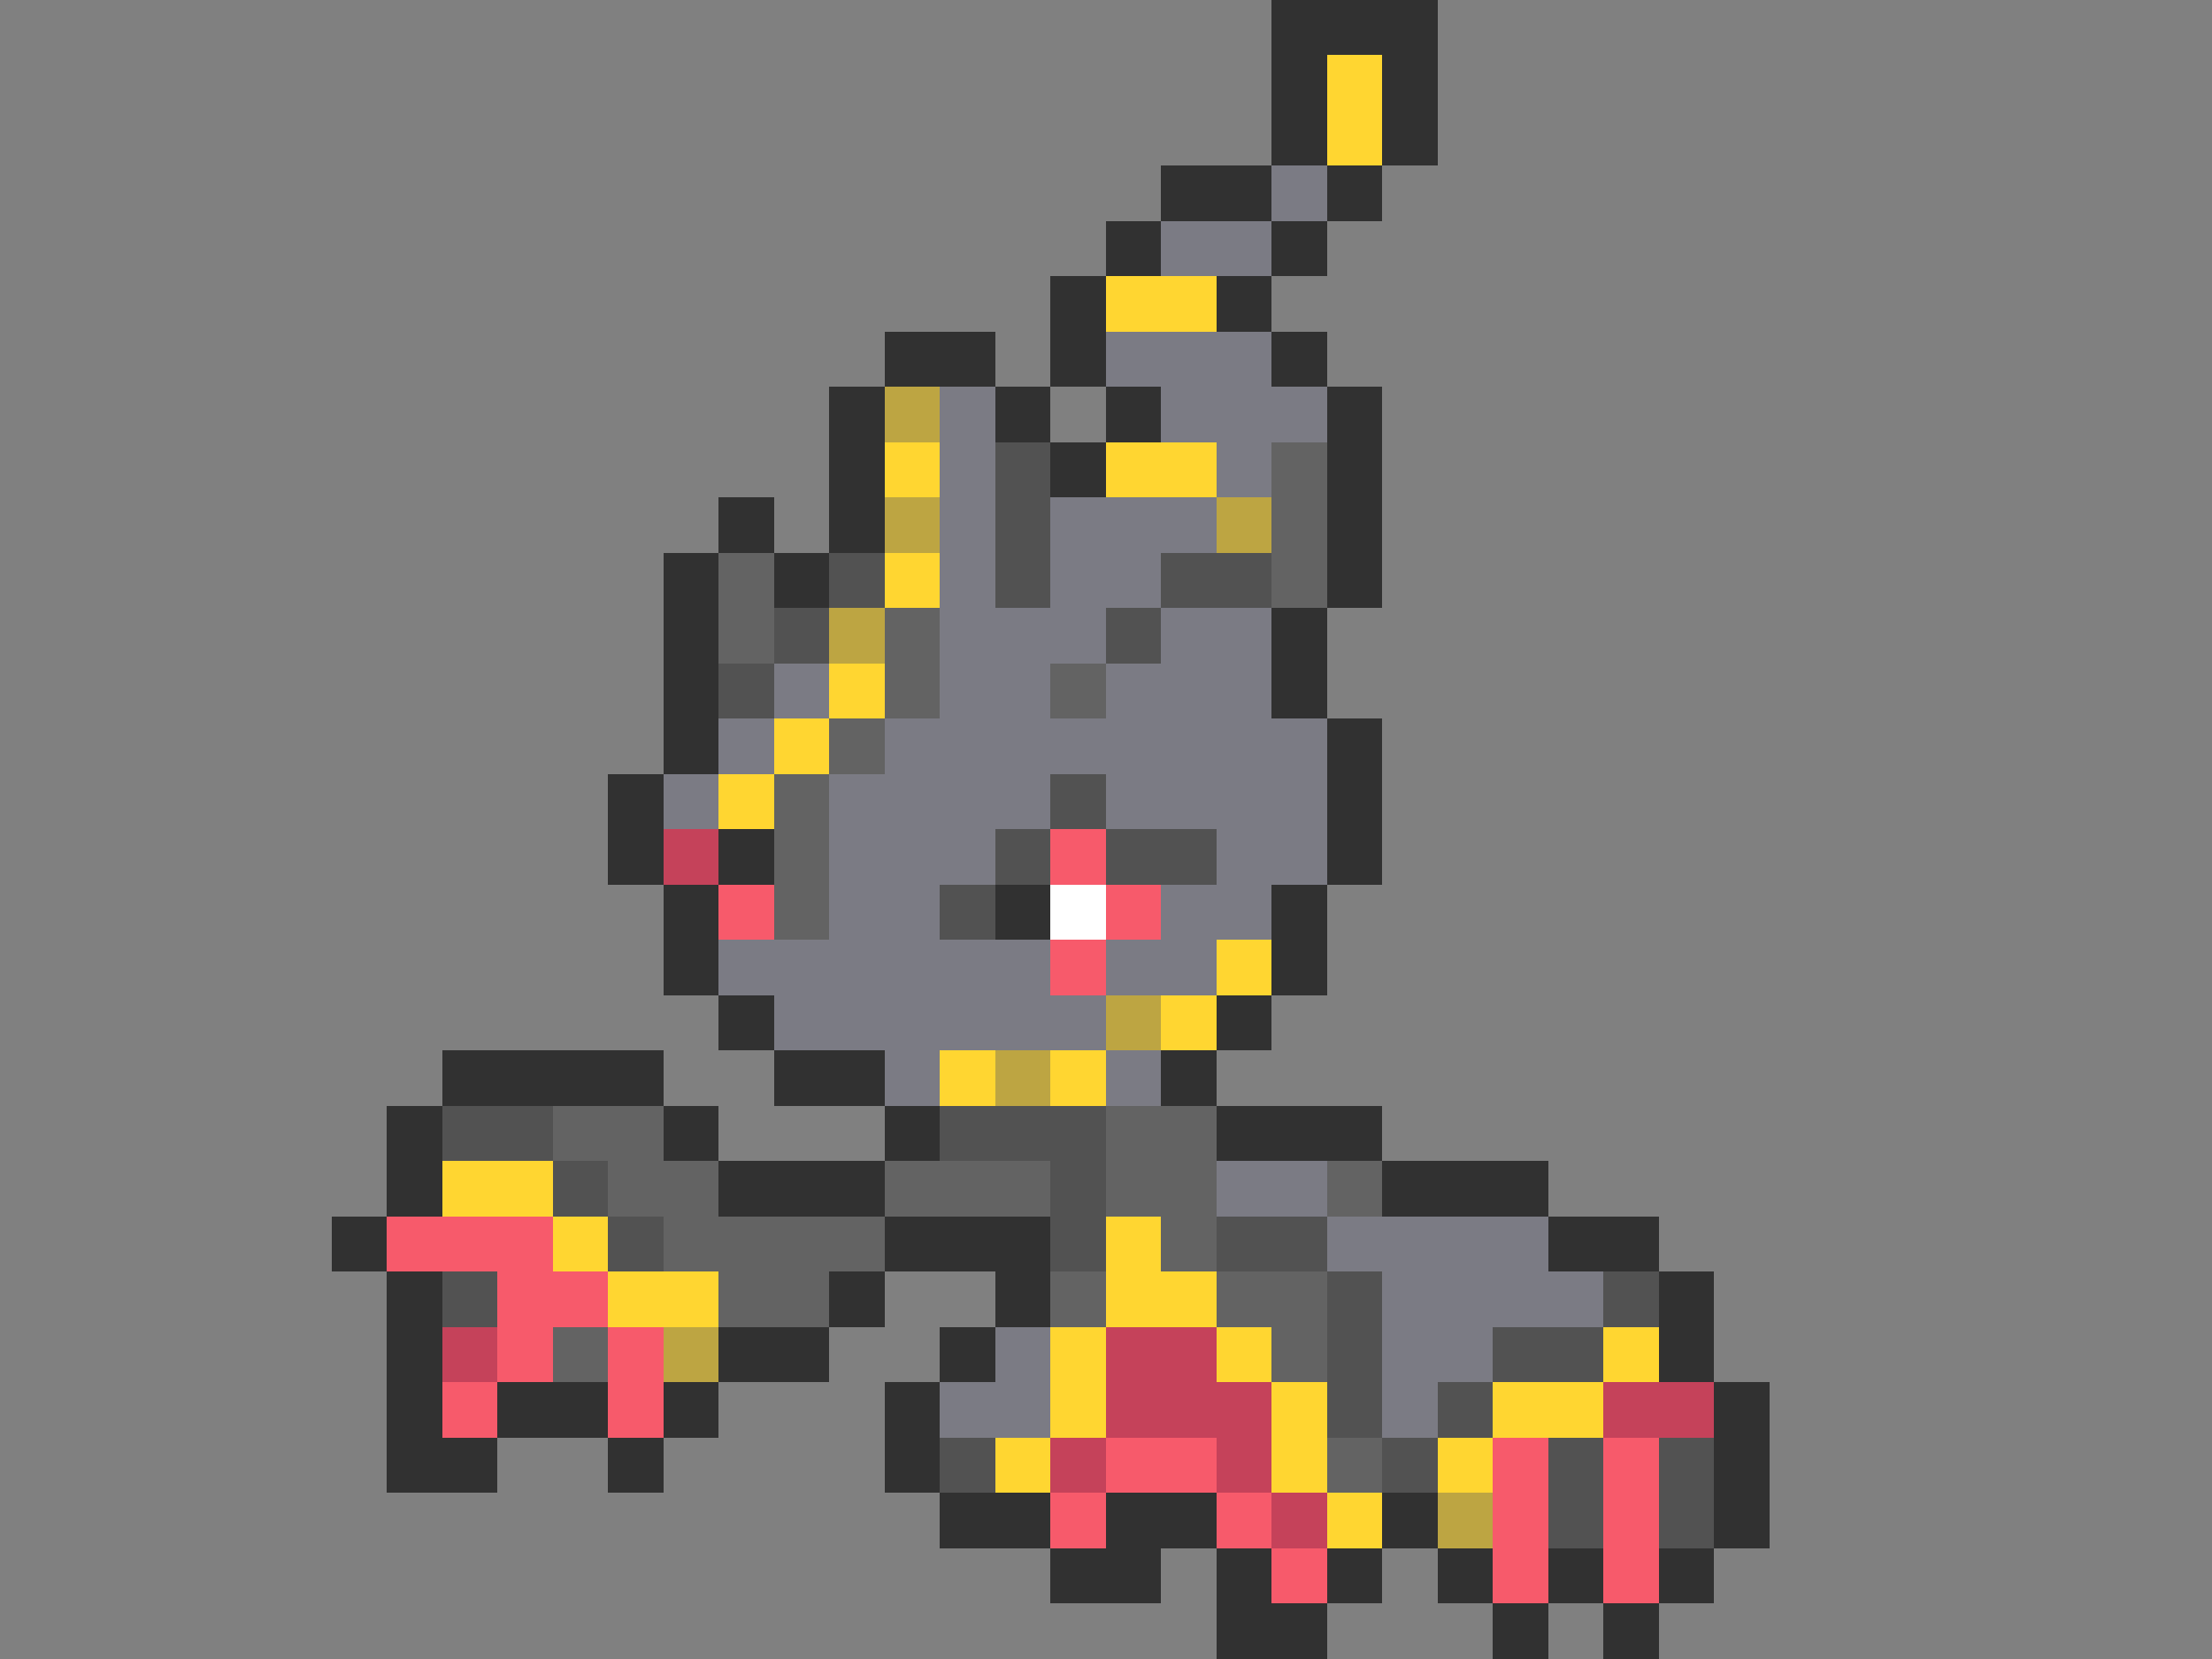 <svg xmlns="http://www.w3.org/2000/svg" viewBox="0 -0.5 40 30" shape-rendering="crispEdges">
<rect x="0" y="-0.5" width="40" height="30" fill="#808080" stroke="none"/>
<path stroke="#313131" d="M23 0h3M23 1h1M25 1h1M23 2h1M25 2h1M21 3h2M24 3h1M20 4h1M23 4h1M19 5h1M22 5h1M16 6h2M19 6h1M23 6h1M15 7h1M18 7h1M20 7h1M24 7h1M15 8h1M19 8h1M24 8h1M13 9h1M15 9h1M24 9h1M12 10h1M14 10h1M24 10h1M12 11h1M23 11h1M12 12h1M23 12h1M12 13h1M24 13h1M11 14h1M24 14h1M11 15h1M13 15h1M24 15h1M12 16h1M18 16h1M23 16h1M12 17h1M23 17h1M13 18h1M22 18h1M8 19h4M14 19h2M21 19h1M7 20h1M12 20h1M16 20h1M22 20h3M7 21h1M13 21h3M25 21h3M6 22h1M16 22h3M28 22h2M7 23h1M15 23h1M18 23h1M30 23h1M7 24h1M13 24h2M17 24h1M30 24h1M7 25h1M9 25h2M12 25h1M16 25h1M31 25h1M7 26h2M11 26h1M16 26h1M31 26h1M17 27h2M20 27h2M25 27h1M31 27h1M19 28h2M22 28h1M24 28h1M26 28h1M28 28h1M30 28h1M22 29h2M27 29h1M29 29h1" />
<path stroke="#ffd631" d="M24 1h1M24 2h1M20 5h2M16 8h1M20 8h2M16 10h1M15 12h1M14 13h1M13 14h1M22 17h1M21 18h1M17 19h1M19 19h1M8 21h2M10 22h1M20 22h1M11 23h2M20 23h2M19 24h1M22 24h1M29 24h1M19 25h1M23 25h1M27 25h2M18 26h1M23 26h1M26 26h1M24 27h1" />
<path stroke="#7b7b84" d="M23 3h1M21 4h2M20 6h3M17 7h1M21 7h3M17 8h1M22 8h1M17 9h1M19 9h3M17 10h1M19 10h2M17 11h3M21 11h2M14 12h1M17 12h2M20 12h3M13 13h1M16 13h8M12 14h1M15 14h4M20 14h4M15 15h3M22 15h2M15 16h2M21 16h2M13 17h6M20 17h2M14 18h6M16 19h1M20 19h1M22 21h2M24 22h4M25 23h4M18 24h1M25 24h2M17 25h2M25 25h1" />
<path stroke="#bda542" d="M16 7h1M16 9h1M22 9h1M15 11h1M20 18h1M18 19h1M12 24h1M26 27h1" />
<path stroke="#525252" d="M18 8h1M18 9h1M15 10h1M18 10h1M21 10h2M14 11h1M20 11h1M13 12h1M19 14h1M18 15h1M20 15h2M17 16h1M8 20h2M17 20h3M10 21h1M19 21h1M11 22h1M19 22h1M22 22h2M8 23h1M24 23h1M29 23h1M24 24h1M27 24h2M24 25h1M26 25h1M17 26h1M25 26h1M28 26h1M30 26h1M28 27h1M30 27h1" />
<path stroke="#636363" d="M23 8h1M23 9h1M13 10h1M23 10h1M13 11h1M16 11h1M16 12h1M19 12h1M15 13h1M14 14h1M14 15h1M14 16h1M10 20h2M20 20h2M11 21h2M16 21h3M20 21h2M24 21h1M12 22h4M21 22h1M13 23h2M19 23h1M22 23h2M10 24h1M23 24h1M24 26h1" />
<path stroke="#c5425a" d="M12 15h1M8 24h1M20 24h2M20 25h3M29 25h2M19 26h1M22 26h1M23 27h1" />
<path stroke="#f75a6b" d="M19 15h1M13 16h1M20 16h1M19 17h1M7 22h3M9 23h2M9 24h1M11 24h1M8 25h1M11 25h1M20 26h2M27 26h1M29 26h1M19 27h1M22 27h1M27 27h1M29 27h1M23 28h1M27 28h1M29 28h1" />
<path stroke="#ffffff" d="M19 16h1" />
</svg>